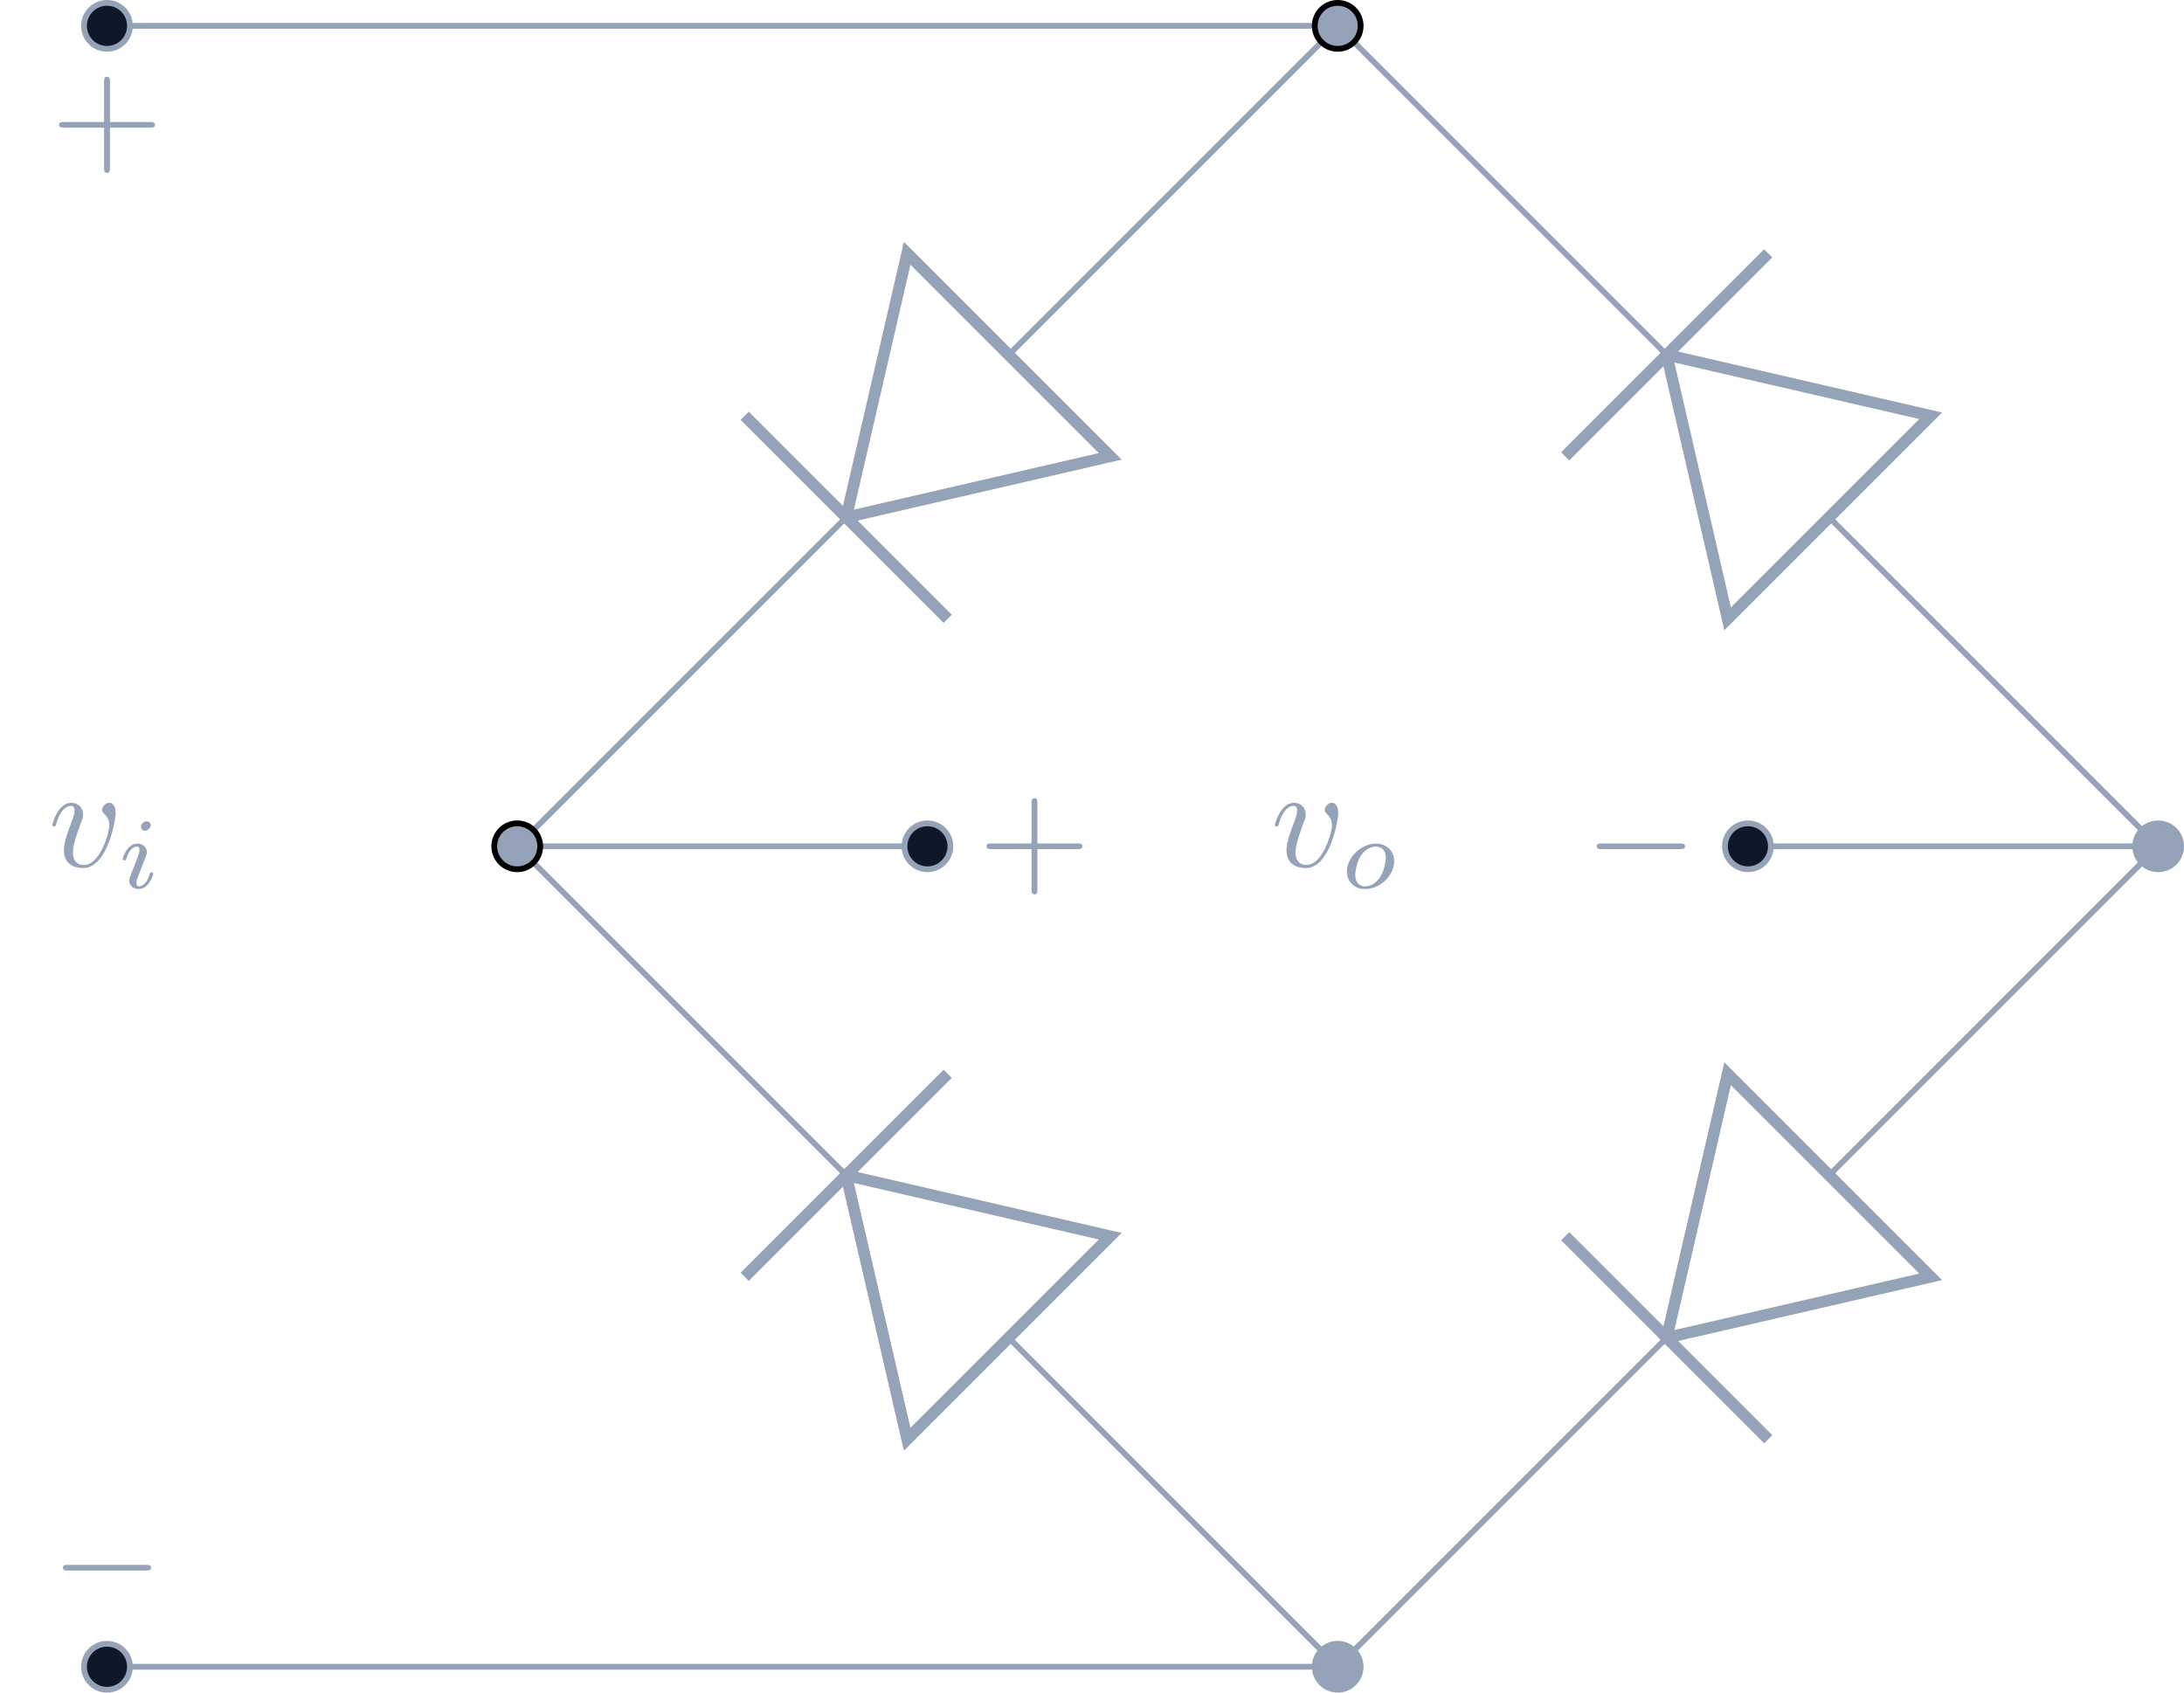 <?xml version="1.0" encoding="UTF-8"?>
<svg xmlns="http://www.w3.org/2000/svg" xmlns:xlink="http://www.w3.org/1999/xlink" width="150.912pt" height="116.959pt" viewBox="0 0 150.912 116.959" version="1.1">
<defs>
<g>
<symbol overflow="visible" id="glyph0-0">
<path style="stroke:none;" d=""/>
</symbol>
<symbol overflow="visible" id="glyph0-1">
<path style="stroke:none;" d="M 6.562 -2.297 C 6.734 -2.297 6.922 -2.297 6.922 -2.5 C 6.922 -2.688 6.734 -2.688 6.562 -2.688 L 1.172 -2.688 C 1 -2.688 0.828 -2.688 0.828 -2.5 C 0.828 -2.297 1 -2.297 1.172 -2.297 Z M 6.562 -2.297 "/>
</symbol>
<symbol overflow="visible" id="glyph1-0">
<path style="stroke:none;" d=""/>
</symbol>
<symbol overflow="visible" id="glyph1-1">
<path style="stroke:none;" d="M 4.078 -2.297 L 6.859 -2.297 C 7 -2.297 7.188 -2.297 7.188 -2.5 C 7.188 -2.688 7 -2.688 6.859 -2.688 L 4.078 -2.688 L 4.078 -5.484 C 4.078 -5.625 4.078 -5.812 3.875 -5.812 C 3.672 -5.812 3.672 -5.625 3.672 -5.484 L 3.672 -2.688 L 0.891 -2.688 C 0.75 -2.688 0.562 -2.688 0.562 -2.5 C 0.562 -2.297 0.75 -2.297 0.891 -2.297 L 3.672 -2.297 L 3.672 0.5 C 3.672 0.641 3.672 0.828 3.875 0.828 C 4.078 0.828 4.078 0.641 4.078 0.5 Z M 4.078 -2.297 "/>
</symbol>
<symbol overflow="visible" id="glyph2-0">
<path style="stroke:none;" d=""/>
</symbol>
<symbol overflow="visible" id="glyph2-1">
<path style="stroke:none;" d="M 4.672 -3.703 C 4.672 -4.25 4.406 -4.406 4.234 -4.406 C 3.984 -4.406 3.734 -4.141 3.734 -3.922 C 3.734 -3.797 3.781 -3.734 3.891 -3.625 C 4.109 -3.422 4.234 -3.172 4.234 -2.812 C 4.234 -2.391 3.625 -0.109 2.469 -0.109 C 1.953 -0.109 1.719 -0.453 1.719 -0.984 C 1.719 -1.531 2 -2.266 2.297 -3.094 C 2.375 -3.266 2.422 -3.406 2.422 -3.594 C 2.422 -4.031 2.109 -4.406 1.609 -4.406 C 0.672 -4.406 0.297 -2.953 0.297 -2.875 C 0.297 -2.766 0.391 -2.766 0.406 -2.766 C 0.516 -2.766 0.516 -2.797 0.562 -2.953 C 0.859 -3.953 1.281 -4.188 1.578 -4.188 C 1.656 -4.188 1.828 -4.188 1.828 -3.875 C 1.828 -3.625 1.719 -3.344 1.656 -3.172 C 1.219 -2.016 1.094 -1.562 1.094 -1.125 C 1.094 -0.047 1.969 0.109 2.422 0.109 C 4.094 0.109 4.672 -3.188 4.672 -3.703 Z M 4.672 -3.703 "/>
</symbol>
<symbol overflow="visible" id="glyph3-0">
<path style="stroke:none;" d=""/>
</symbol>
<symbol overflow="visible" id="glyph3-1">
<path style="stroke:none;" d="M 2.266 -4.359 C 2.266 -4.469 2.172 -4.625 1.984 -4.625 C 1.797 -4.625 1.594 -4.438 1.594 -4.234 C 1.594 -4.125 1.672 -3.969 1.875 -3.969 C 2.062 -3.969 2.266 -4.172 2.266 -4.359 Z M 0.844 -0.812 C 0.812 -0.719 0.781 -0.641 0.781 -0.516 C 0.781 -0.188 1.047 0.062 1.438 0.062 C 2.125 0.062 2.438 -0.891 2.438 -1 C 2.438 -1.094 2.344 -1.094 2.328 -1.094 C 2.234 -1.094 2.219 -1.047 2.188 -0.969 C 2.031 -0.406 1.734 -0.125 1.453 -0.125 C 1.312 -0.125 1.281 -0.219 1.281 -0.375 C 1.281 -0.531 1.328 -0.656 1.391 -0.812 C 1.469 -1 1.547 -1.188 1.609 -1.375 C 1.672 -1.547 1.938 -2.172 1.953 -2.266 C 1.984 -2.328 2 -2.406 2 -2.484 C 2 -2.812 1.719 -3.078 1.344 -3.078 C 0.641 -3.078 0.328 -2.125 0.328 -2 C 0.328 -1.922 0.422 -1.922 0.453 -1.922 C 0.547 -1.922 0.547 -1.953 0.578 -2.031 C 0.75 -2.625 1.062 -2.875 1.312 -2.875 C 1.422 -2.875 1.484 -2.828 1.484 -2.641 C 1.484 -2.469 1.453 -2.375 1.281 -1.938 Z M 0.844 -0.812 "/>
</symbol>
<symbol overflow="visible" id="glyph3-2">
<path style="stroke:none;" d="M 3.703 -1.859 C 3.703 -2.625 3.125 -3.078 2.438 -3.078 C 1.406 -3.078 0.438 -2.109 0.438 -1.156 C 0.438 -0.453 0.938 0.062 1.703 0.062 C 2.703 0.062 3.703 -0.844 3.703 -1.859 Z M 1.703 -0.125 C 1.359 -0.125 1.016 -0.344 1.016 -0.906 C 1.016 -1.188 1.141 -1.875 1.422 -2.266 C 1.719 -2.703 2.125 -2.875 2.438 -2.875 C 2.812 -2.875 3.125 -2.625 3.125 -2.109 C 3.125 -1.938 3.047 -1.25 2.734 -0.766 C 2.469 -0.344 2.062 -0.125 1.703 -0.125 Z M 1.703 -0.125 "/>
</symbol>
</g>
<clipPath id="clip1">
  <path d="M 1 0 L 150.91 0 L 150.91 116.961 L 1 116.961 Z M 1 0 "/>
</clipPath>
<clipPath id="clip2">
  <path d="M 147 56 L 150.91 56 L 150.91 61 L 147 61 Z M 147 56 "/>
</clipPath>
<clipPath id="clip3">
  <path d="M 141 51 L 150.91 51 L 150.91 66 L 141 66 Z M 141 51 "/>
</clipPath>
<clipPath id="clip4">
  <path d="M 90 113 L 95 113 L 95 116.961 L 90 116.961 Z M 90 113 "/>
</clipPath>
<clipPath id="clip5">
  <path d="M 85 107 L 100 107 L 100 116.961 L 85 116.961 Z M 85 107 "/>
</clipPath>
<clipPath id="clip6">
  <path d="M 5 113 L 9 113 L 9 116.961 L 5 116.961 Z M 5 113 "/>
</clipPath>
<clipPath id="clip7">
  <path d="M 0 107 L 15 107 L 15 116.961 L 0 116.961 Z M 0 107 "/>
</clipPath>
</defs>
<g id="surface1">
<g clip-path="url(#clip1)" clip-rule="nonzero">
<path style="fill:none;stroke-width:0.399;stroke-linecap:butt;stroke-linejoin:miter;stroke:#94a3b8;stroke-opacity:1;stroke-miterlimit:10;" d="M 28.348 -0 L 42.52 -0 M 42.52 -0 L 56.692 -0 L 33.958 22.734 M 22.735 33.96 L 0.001 56.695 L -22.734 33.96 M -33.96 22.734 L -56.695 -0 L -42.519 -0 M -42.519 -0 L -28.347 -0 M 56.692 -0 L 33.958 -22.735 M 22.735 -33.958 L 0.001 -56.692 L -22.734 -33.958 M -33.96 -22.735 L -56.695 -0 M -85.038 -56.692 L -42.519 -56.692 M -42.519 -56.692 L 0.001 -56.692 M -85.038 56.695 L -42.519 56.695 M -42.519 56.695 L 0.001 56.695 " transform="matrix(1,0,0,-1,92.433,58.48)"/>
</g>
<g style="fill:#94a3b8;fill-opacity:1;">
  <use xlink:href="#glyph0-1" x="109.511" y="60.97"/>
</g>
<path style="fill-rule:nonzero;fill:#0f172a;fill-opacity:1;stroke-width:0.399;stroke-linecap:butt;stroke-linejoin:miter;stroke:#94a3b8;stroke-opacity:1;stroke-miterlimit:10;" d="M 29.934 -0 C 29.934 0.878 29.223 1.585 28.348 1.585 C 27.469 1.585 26.758 0.878 26.758 -0 C 26.758 -0.875 27.469 -1.586 28.348 -1.586 C 29.223 -1.586 29.934 -0.875 29.934 -0 Z M 29.934 -0 " transform="matrix(1,0,0,-1,92.433,58.48)"/>
<path style="fill:none;stroke-width:0.797;stroke-linecap:butt;stroke-linejoin:miter;stroke:#94a3b8;stroke-opacity:1;stroke-miterlimit:10;" d="M 22.735 33.96 L 26.942 15.718 L 40.973 29.75 Z M 22.735 33.96 " transform="matrix(1,0,0,-1,92.433,58.48)"/>
<path style="fill:none;stroke-width:0.797;stroke-linecap:butt;stroke-linejoin:miter;stroke:#94a3b8;stroke-opacity:1;stroke-miterlimit:10;" d="M 29.751 40.976 L 15.719 26.945 " transform="matrix(1,0,0,-1,92.433,58.48)"/>
<g clip-path="url(#clip2)" clip-rule="nonzero">
<path style=" stroke:none;fill-rule:nonzero;fill:#94a3b8;fill-opacity:1;" d="M 150.715 58.48 C 150.715 57.602 150.004 56.895 149.125 56.895 C 148.25 56.895 147.539 57.602 147.539 58.48 C 147.539 59.355 148.25 60.066 149.125 60.066 C 150.004 60.066 150.715 59.355 150.715 58.48 Z M 150.715 58.48 "/>
</g>
<g clip-path="url(#clip3)" clip-rule="nonzero">
<path style="fill:none;stroke-width:0.399;stroke-linecap:butt;stroke-linejoin:miter;stroke:#94a3b8;stroke-opacity:1;stroke-miterlimit:10;" d="M 58.282 -0 C 58.282 0.878 57.571 1.585 56.692 1.585 C 55.817 1.585 55.106 0.878 55.106 -0 C 55.106 -0.875 55.817 -1.586 56.692 -1.586 C 57.571 -1.586 58.282 -0.875 58.282 -0 Z M 58.282 -0 " transform="matrix(1,0,0,-1,92.433,58.48)"/>
</g>
<path style="fill-rule:nonzero;fill:#94a3b8;fill-opacity:1;stroke-width:0.399;stroke-linecap:butt;stroke-linejoin:miter;stroke:rgb(0%,0%,0%);stroke-opacity:1;stroke-miterlimit:10;" d="M 1.587 56.695 C 1.587 57.57 0.876 58.281 0.001 58.281 C -0.878 58.281 -1.585 57.57 -1.585 56.695 C -1.585 55.816 -0.878 55.105 0.001 55.105 C 0.876 55.105 1.587 55.816 1.587 56.695 Z M 1.587 56.695 " transform="matrix(1,0,0,-1,92.433,58.48)"/>
<path style="fill:none;stroke-width:0.797;stroke-linecap:butt;stroke-linejoin:miter;stroke:#94a3b8;stroke-opacity:1;stroke-miterlimit:10;" d="M -33.96 22.734 L -15.718 26.945 L -29.749 40.976 Z M -33.96 22.734 " transform="matrix(1,0,0,-1,92.433,58.48)"/>
<path style="fill:none;stroke-width:0.797;stroke-linecap:butt;stroke-linejoin:miter;stroke:#94a3b8;stroke-opacity:1;stroke-miterlimit:10;" d="M -40.976 29.75 L -26.945 15.718 " transform="matrix(1,0,0,-1,92.433,58.48)"/>
<path style="fill-rule:nonzero;fill:#94a3b8;fill-opacity:1;stroke-width:0.399;stroke-linecap:butt;stroke-linejoin:miter;stroke:rgb(0%,0%,0%);stroke-opacity:1;stroke-miterlimit:10;" d="M -55.105 -0 C -55.105 0.878 -55.816 1.585 -56.695 1.585 C -57.57 1.585 -58.281 0.878 -58.281 -0 C -58.281 -0.875 -57.57 -1.586 -56.695 -1.586 C -55.816 -1.586 -55.105 -0.875 -55.105 -0 Z M -55.105 -0 " transform="matrix(1,0,0,-1,92.433,58.48)"/>
<path style="fill-rule:nonzero;fill:#0f172a;fill-opacity:1;stroke-width:0.399;stroke-linecap:butt;stroke-linejoin:miter;stroke:#94a3b8;stroke-opacity:1;stroke-miterlimit:10;" d="M -26.761 -0 C -26.761 0.878 -27.472 1.585 -28.347 1.585 C -29.222 1.585 -29.933 0.878 -29.933 -0 C -29.933 -0.875 -29.222 -1.586 -28.347 -1.586 C -27.472 -1.586 -26.761 -0.875 -26.761 -0 Z M -26.761 -0 " transform="matrix(1,0,0,-1,92.433,58.48)"/>
<g style="fill:#94a3b8;fill-opacity:1;">
  <use xlink:href="#glyph1-1" x="67.606" y="60.97"/>
</g>
<path style="fill:none;stroke-width:0.797;stroke-linecap:butt;stroke-linejoin:miter;stroke:#94a3b8;stroke-opacity:1;stroke-miterlimit:10;" d="M 22.735 -33.958 L 40.973 -29.75 L 26.942 -15.719 Z M 22.735 -33.958 " transform="matrix(1,0,0,-1,92.433,58.48)"/>
<path style="fill:none;stroke-width:0.797;stroke-linecap:butt;stroke-linejoin:miter;stroke:#94a3b8;stroke-opacity:1;stroke-miterlimit:10;" d="M 15.719 -26.942 L 29.751 -40.973 " transform="matrix(1,0,0,-1,92.433,58.48)"/>
<g clip-path="url(#clip4)" clip-rule="nonzero">
<path style=" stroke:none;fill-rule:nonzero;fill:#94a3b8;fill-opacity:1;" d="M 94.02 115.172 C 94.02 114.297 93.309 113.586 92.434 113.586 C 91.555 113.586 90.848 114.297 90.848 115.172 C 90.848 116.051 91.555 116.762 92.434 116.762 C 93.309 116.762 94.02 116.051 94.02 115.172 Z M 94.02 115.172 "/>
</g>
<g clip-path="url(#clip5)" clip-rule="nonzero">
<path style="fill:none;stroke-width:0.399;stroke-linecap:butt;stroke-linejoin:miter;stroke:#94a3b8;stroke-opacity:1;stroke-miterlimit:10;" d="M 1.587 -56.692 C 1.587 -55.817 0.876 -55.106 0.001 -55.106 C -0.878 -55.106 -1.585 -55.817 -1.585 -56.692 C -1.585 -57.571 -0.878 -58.282 0.001 -58.282 C 0.876 -58.282 1.587 -57.571 1.587 -56.692 Z M 1.587 -56.692 " transform="matrix(1,0,0,-1,92.433,58.48)"/>
</g>
<path style="fill:none;stroke-width:0.797;stroke-linecap:butt;stroke-linejoin:miter;stroke:#94a3b8;stroke-opacity:1;stroke-miterlimit:10;" d="M -33.96 -22.735 L -29.749 -40.973 L -15.718 -26.942 Z M -33.96 -22.735 " transform="matrix(1,0,0,-1,92.433,58.48)"/>
<path style="fill:none;stroke-width:0.797;stroke-linecap:butt;stroke-linejoin:miter;stroke:#94a3b8;stroke-opacity:1;stroke-miterlimit:10;" d="M -26.945 -15.719 L -40.976 -29.75 " transform="matrix(1,0,0,-1,92.433,58.48)"/>
<g style="fill:#94a3b8;fill-opacity:1;">
  <use xlink:href="#glyph0-1" x="3.519" y="110.823"/>
</g>
<g clip-path="url(#clip6)" clip-rule="nonzero">
<path style=" stroke:none;fill-rule:nonzero;fill:#0f172a;fill-opacity:1;" d="M 8.98 115.172 C 8.98 114.297 8.27 113.586 7.395 113.586 C 6.516 113.586 5.805 114.297 5.805 115.172 C 5.805 116.051 6.516 116.762 7.395 116.762 C 8.27 116.762 8.98 116.051 8.98 115.172 Z M 8.98 115.172 "/>
</g>
<g clip-path="url(#clip7)" clip-rule="nonzero">
<path style="fill:none;stroke-width:0.399;stroke-linecap:butt;stroke-linejoin:miter;stroke:#94a3b8;stroke-opacity:1;stroke-miterlimit:10;" d="M -83.453 -56.692 C -83.453 -55.817 -84.163 -55.106 -85.038 -55.106 C -85.917 -55.106 -86.628 -55.817 -86.628 -56.692 C -86.628 -57.571 -85.917 -58.282 -85.038 -58.282 C -84.163 -58.282 -83.453 -57.571 -83.453 -56.692 Z M -83.453 -56.692 " transform="matrix(1,0,0,-1,92.433,58.48)"/>
</g>
<g style="fill:#94a3b8;fill-opacity:1;">
  <use xlink:href="#glyph1-1" x="3.519" y="11.118"/>
</g>
<path style="fill-rule:nonzero;fill:#0f172a;fill-opacity:1;stroke-width:0.399;stroke-linecap:butt;stroke-linejoin:miter;stroke:#94a3b8;stroke-opacity:1;stroke-miterlimit:10;" d="M -83.453 56.695 C -83.453 57.57 -84.163 58.281 -85.038 58.281 C -85.917 58.281 -86.628 57.57 -86.628 56.695 C -86.628 55.816 -85.917 55.105 -85.038 55.105 C -84.163 55.105 -83.453 55.816 -83.453 56.695 Z M -83.453 56.695 " transform="matrix(1,0,0,-1,92.433,58.48)"/>
<g style="fill:#94a3b8;fill-opacity:1;">
  <use xlink:href="#glyph2-1" x="3.321" y="59.877"/>
</g>
<g style="fill:#94a3b8;fill-opacity:1;">
  <use xlink:href="#glyph3-1" x="8.15" y="61.372"/>
</g>
<g style="fill:#94a3b8;fill-opacity:1;">
  <use xlink:href="#glyph2-1" x="87.803" y="59.877"/>
</g>
<g style="fill:#94a3b8;fill-opacity:1;">
  <use xlink:href="#glyph3-2" x="92.632" y="61.372"/>
</g>
</g>
</svg>
